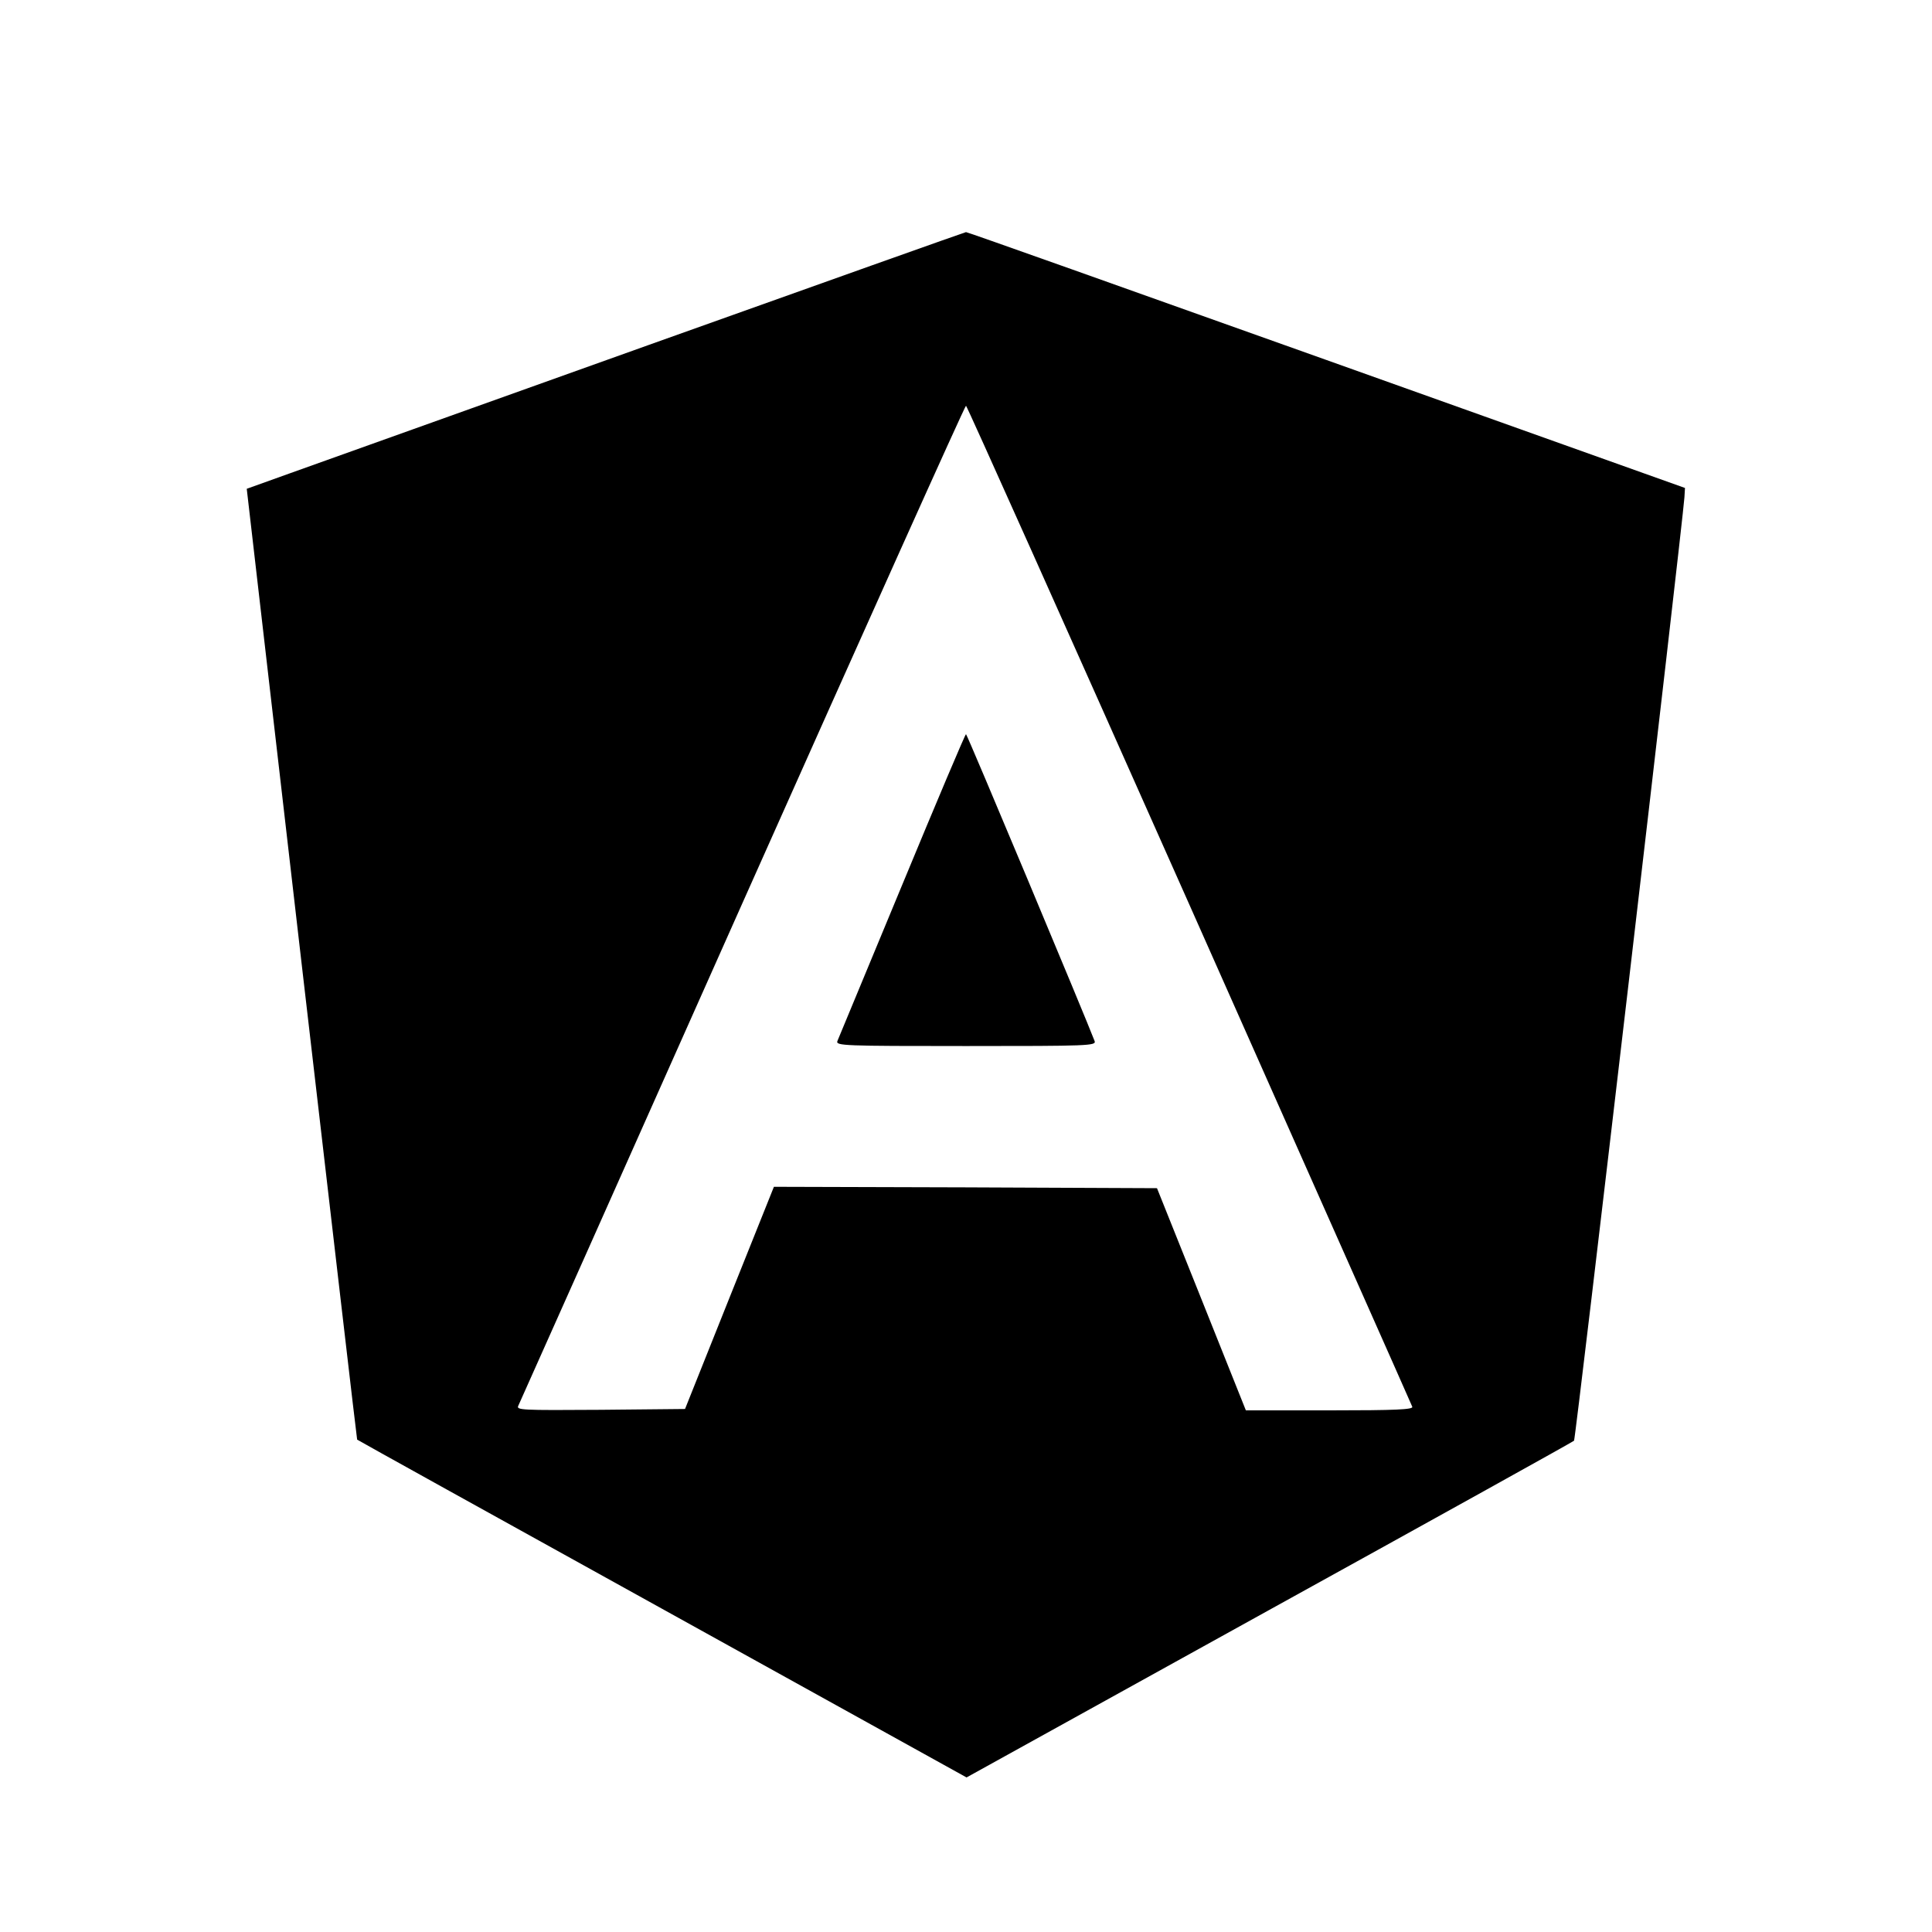 <?xml version="1.0" standalone="no"?>
<!DOCTYPE svg PUBLIC "-//W3C//DTD SVG 20010904//EN"
 "http://www.w3.org/TR/2001/REC-SVG-20010904/DTD/svg10.dtd">
<svg version="1.0" xmlns="http://www.w3.org/2000/svg"
 width="700pt" height="700pt" viewBox="0 0 700 700"
 preserveAspectRatio="xMidYMid meet">
<g transform="translate(0,700) scale(0.1,-0.1)"
fill="#000000" stroke="none">
<path d="M2350 5750 c-630 -225 -1215 -435 -1300 -465 l-156 -56 199 -1722
c110 -947 200 -1723 201 -1723 0 -1 498 -277 1105 -613 l1103 -611 1097 607
c603 333 1100 609 1104 613 6 5 390 3292 400 3418 l2 34 -1300 464 c-715 255
-1302 464 -1305 463 -3 0 -520 -184 -1150 -409z m1959 -2027 c442 -995 806
-1814 808 -1820 4 -10 -60 -13 -299 -13 l-304 0 -161 403 -161 402 -694 3
-694 2 -161 -402 -161 -403 -306 -3 c-290 -2 -306 -1 -298 15 5 10 370 829
812 1821 442 991 806 1802 810 1802 3 0 367 -813 809 -1807z"/>
<path d="M3268 3792 c-125 -301 -230 -555 -234 -564 -6 -17 21 -18 466 -18
445 0 472 1 466 18 -29 77 -462 1112 -466 1112 -3 0 -107 -246 -232 -548z"/>
</g>
</svg>

